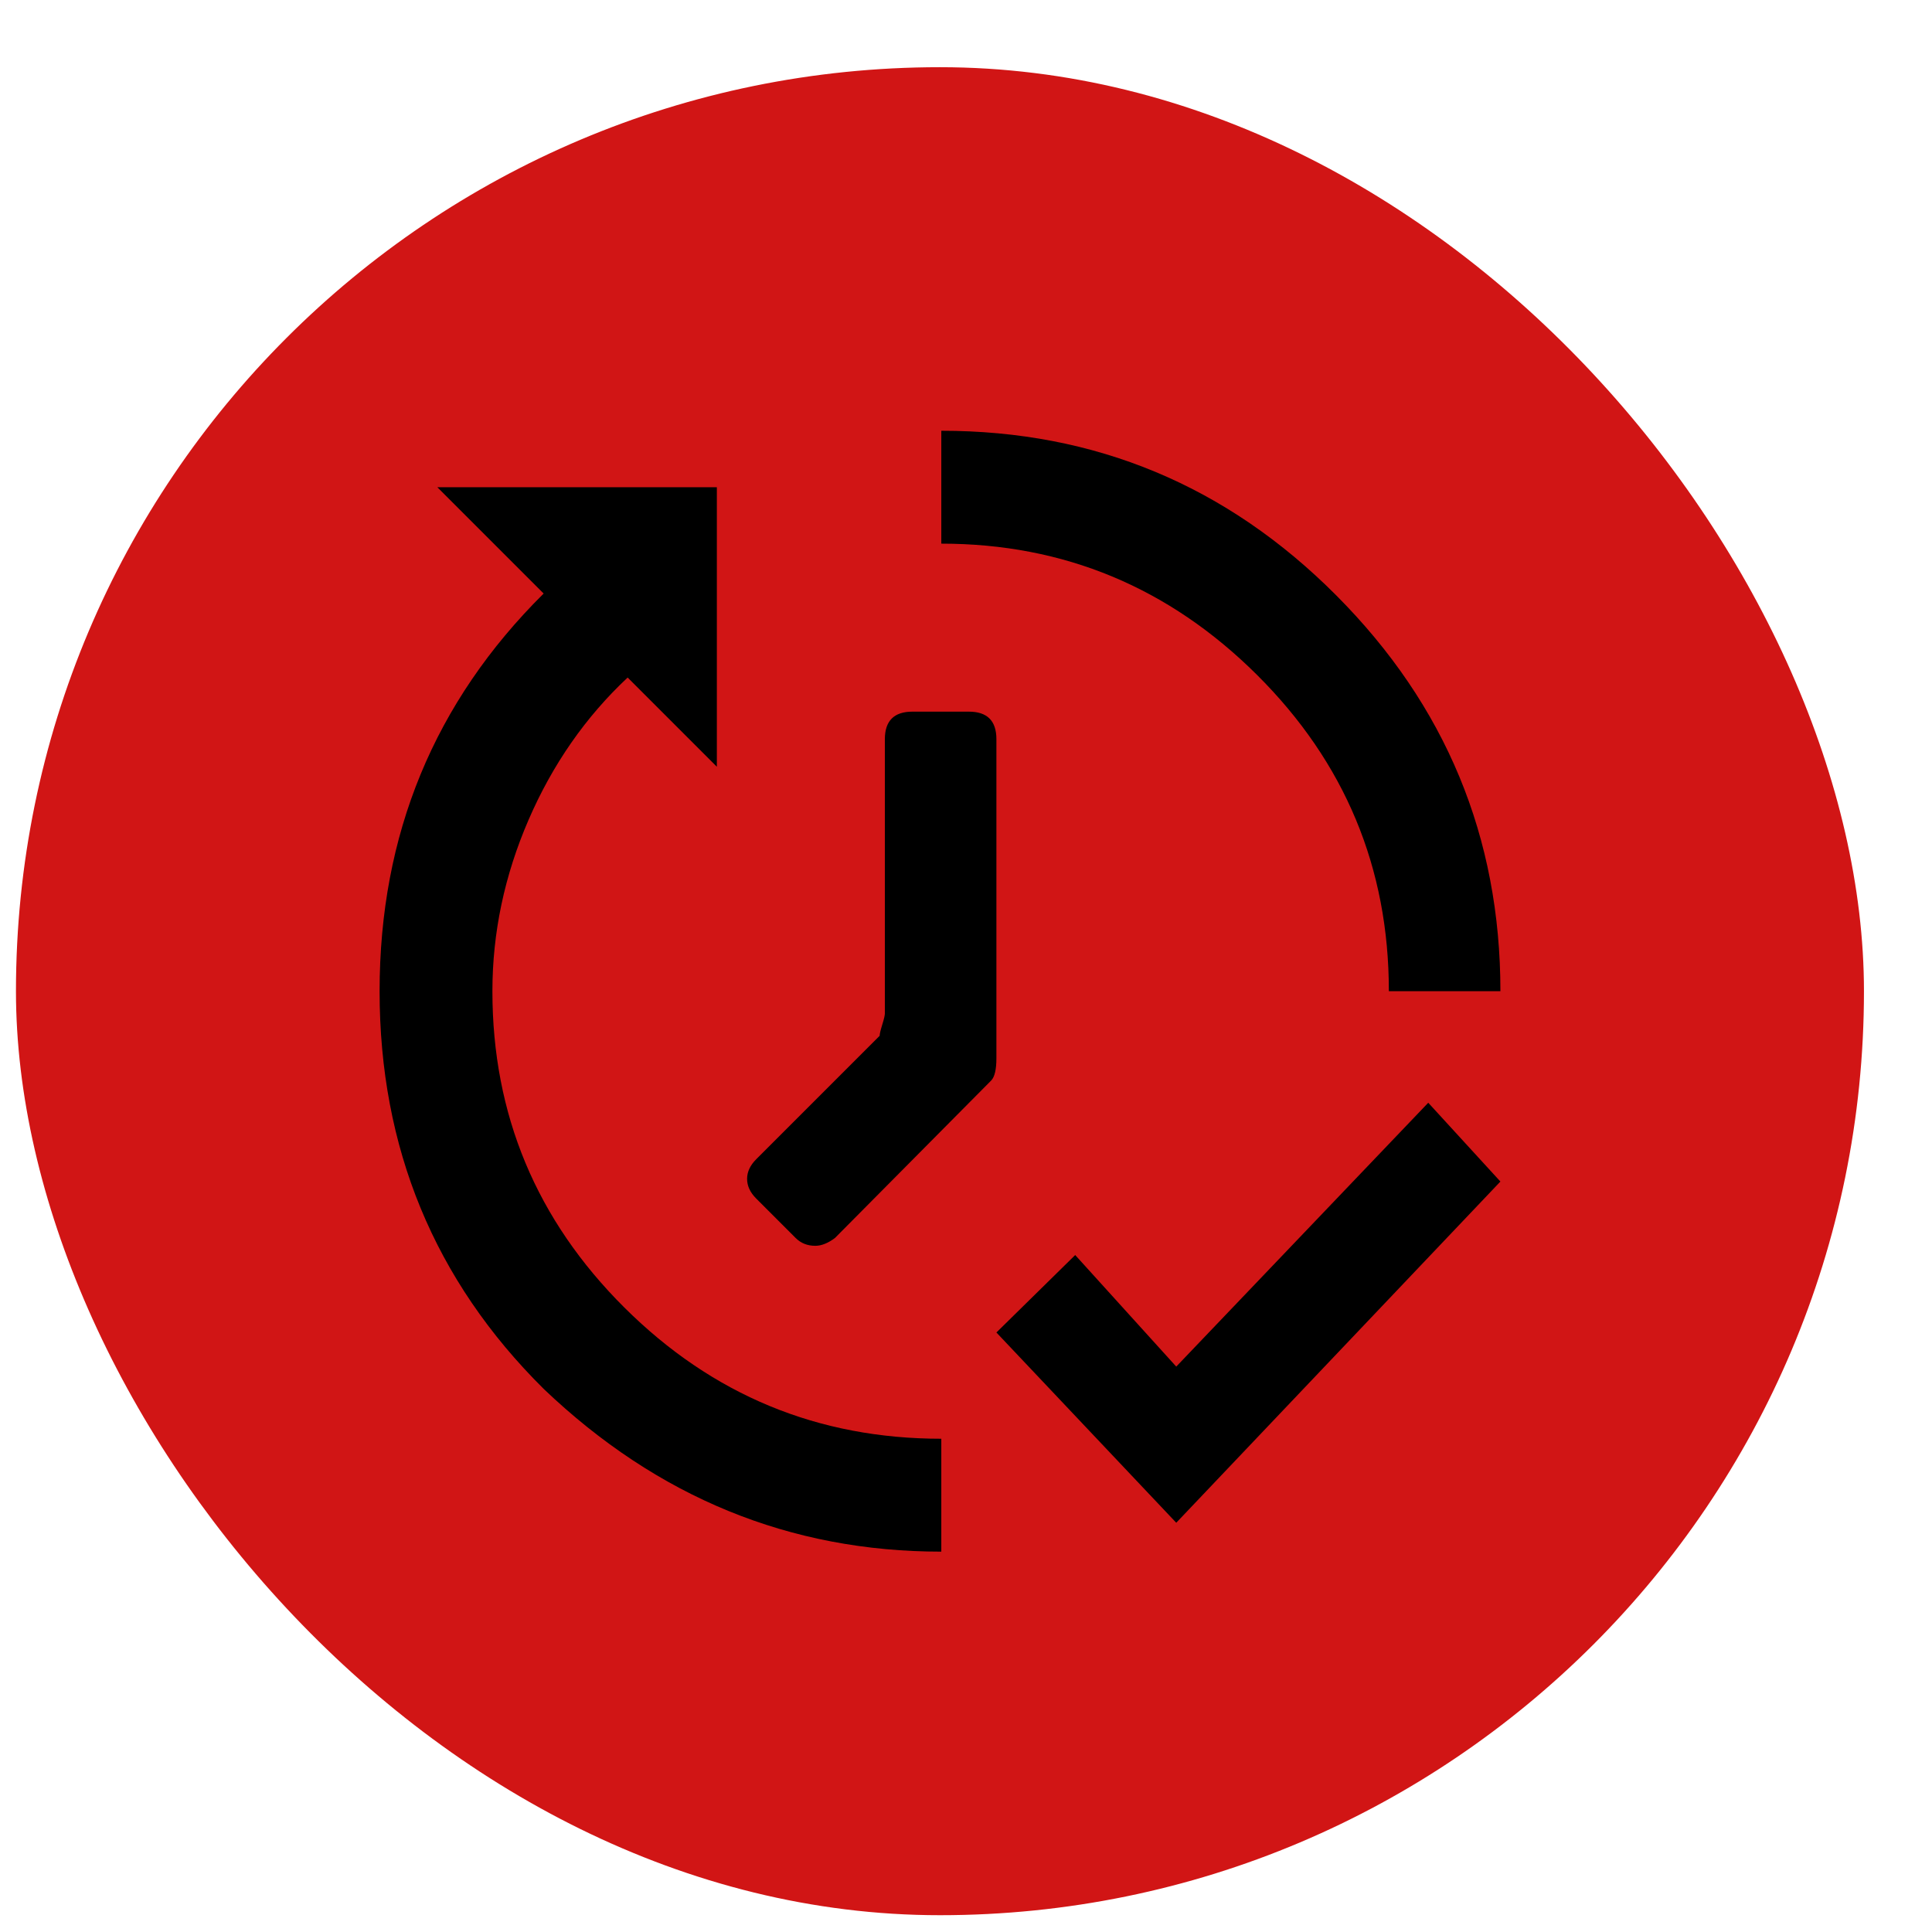 <svg width="23" height="23" viewBox="0 0 23 23" fill="none" xmlns="http://www.w3.org/2000/svg">
<rect x="0.19" y="0.8" width="22" height="22" rx="11" fill="#D11515"/>
<path d="M5.862 11.8C5.862 13.269 6.386 14.524 7.433 15.566C8.479 16.607 9.737 17.128 11.206 17.128V18.472C9.404 18.472 7.826 17.826 6.472 16.534C5.17 15.243 4.519 13.665 4.519 11.8C4.519 9.935 5.17 8.357 6.472 7.066L5.206 5.8H8.534V9.128L7.472 8.066C6.972 8.534 6.578 9.1 6.292 9.761C6.006 10.422 5.862 11.102 5.862 11.8ZM11.534 8.472C11.753 8.472 11.862 8.581 11.862 8.8V12.597C11.862 12.732 11.841 12.821 11.8 12.863L9.94 14.738C9.857 14.8 9.779 14.831 9.706 14.831C9.612 14.831 9.534 14.8 9.472 14.738L9.003 14.269C8.93 14.196 8.894 14.118 8.894 14.034C8.894 13.951 8.93 13.873 9.003 13.8L10.472 12.331C10.472 12.31 10.482 12.266 10.503 12.198C10.524 12.131 10.534 12.086 10.534 12.066V8.8C10.534 8.581 10.644 8.472 10.862 8.472H11.534ZM16.534 11.8C16.534 10.331 16.011 9.076 14.964 8.034C13.917 6.993 12.664 6.472 11.206 6.472V5.128C13.039 5.128 14.607 5.782 15.909 7.089C17.211 8.396 17.862 9.967 17.862 11.8H16.534ZM17.003 13.128L17.862 14.066L14.003 18.128L11.862 15.863L12.8 14.941L14.003 16.269L17.003 13.128Z" fill="black"/>
</svg>
